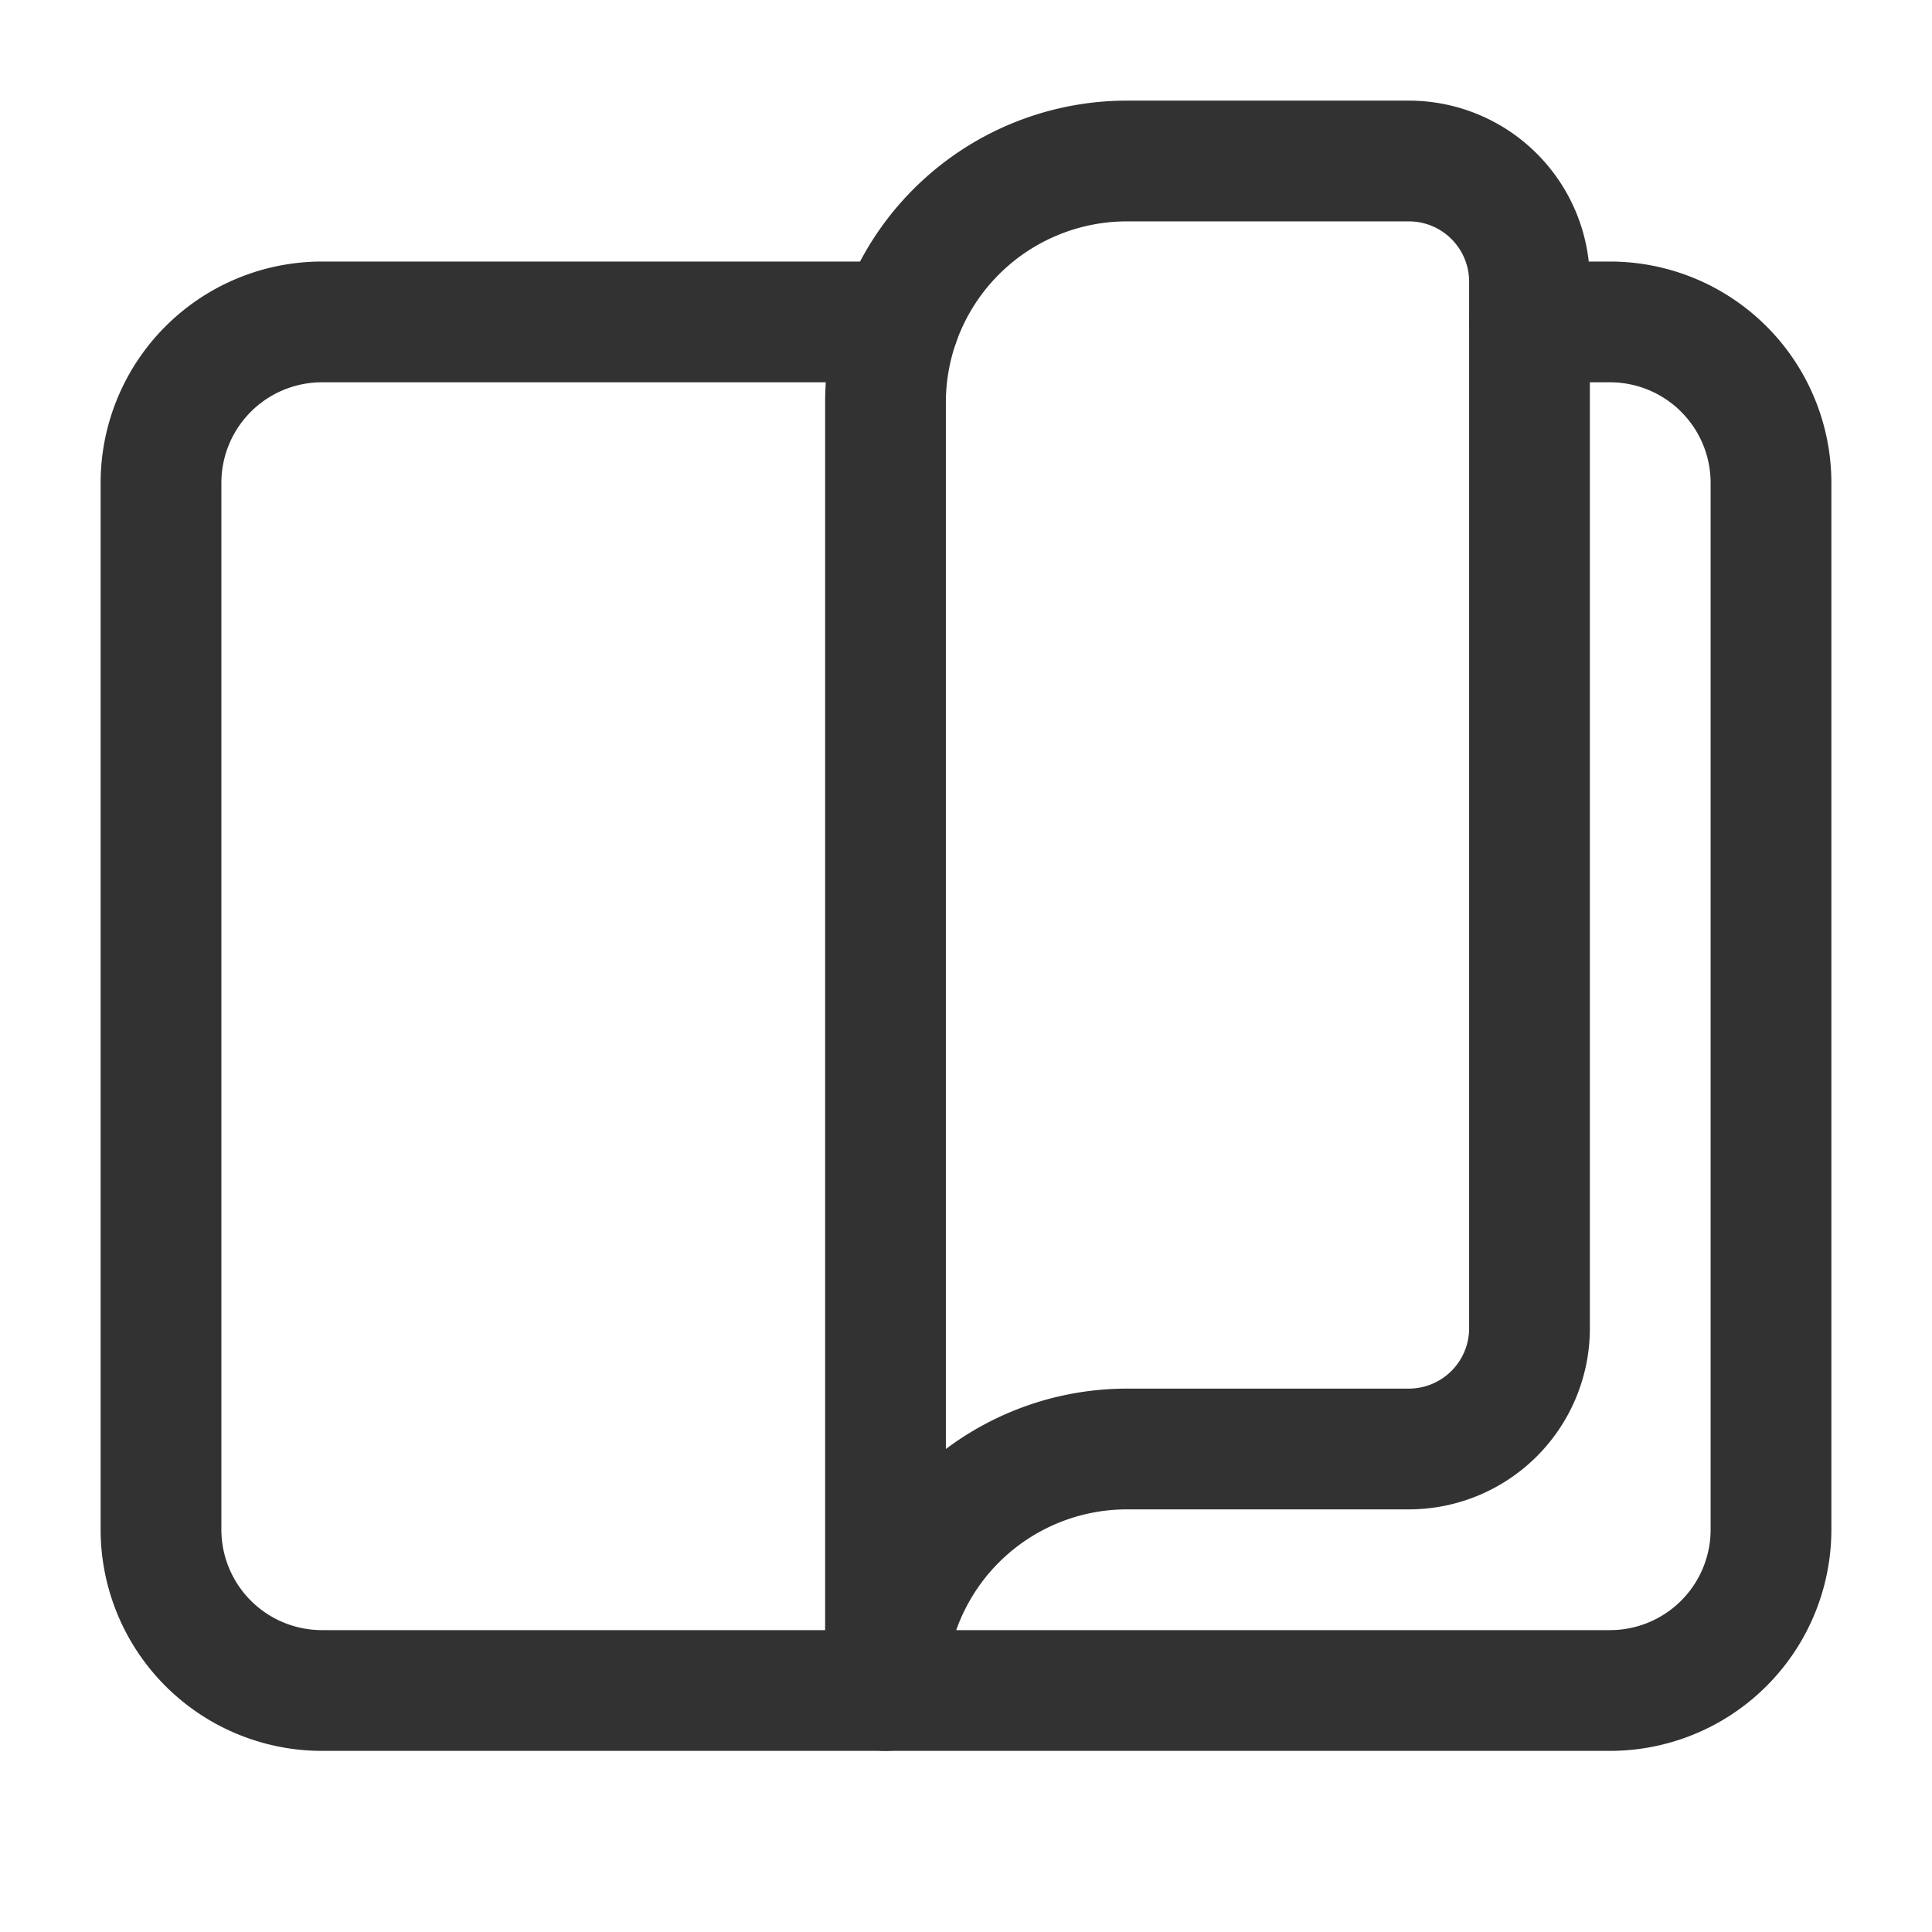 <svg xmlns="http://www.w3.org/2000/svg" viewBox="0 0 24 24"><rect width="24" height="24" fill="none"/><path d="M11.171,3.999H4a2,2,0,0,0-2,2V19a2,2,0,0,0,2,2H20a2,2,0,0,0,2-2V5.999a2,2,0,0,0-2-2H19" fill="none" stroke="#323232" stroke-linecap="round" stroke-linejoin="round" stroke-width="1.5"/><path d="M11,5a3,3,0,0,1,3-3h3.501A1.499,1.499,0,0,1,19,3.499V16.5a1.5,1.5,0,0,1-1.5,1.5H14A3,3,0,0,0,11,21h0Z" fill="none" stroke="#323232" stroke-linecap="round" stroke-linejoin="round" stroke-width="1.5"/><path d="M0,0H24V24H0Z" fill="none"/></svg>